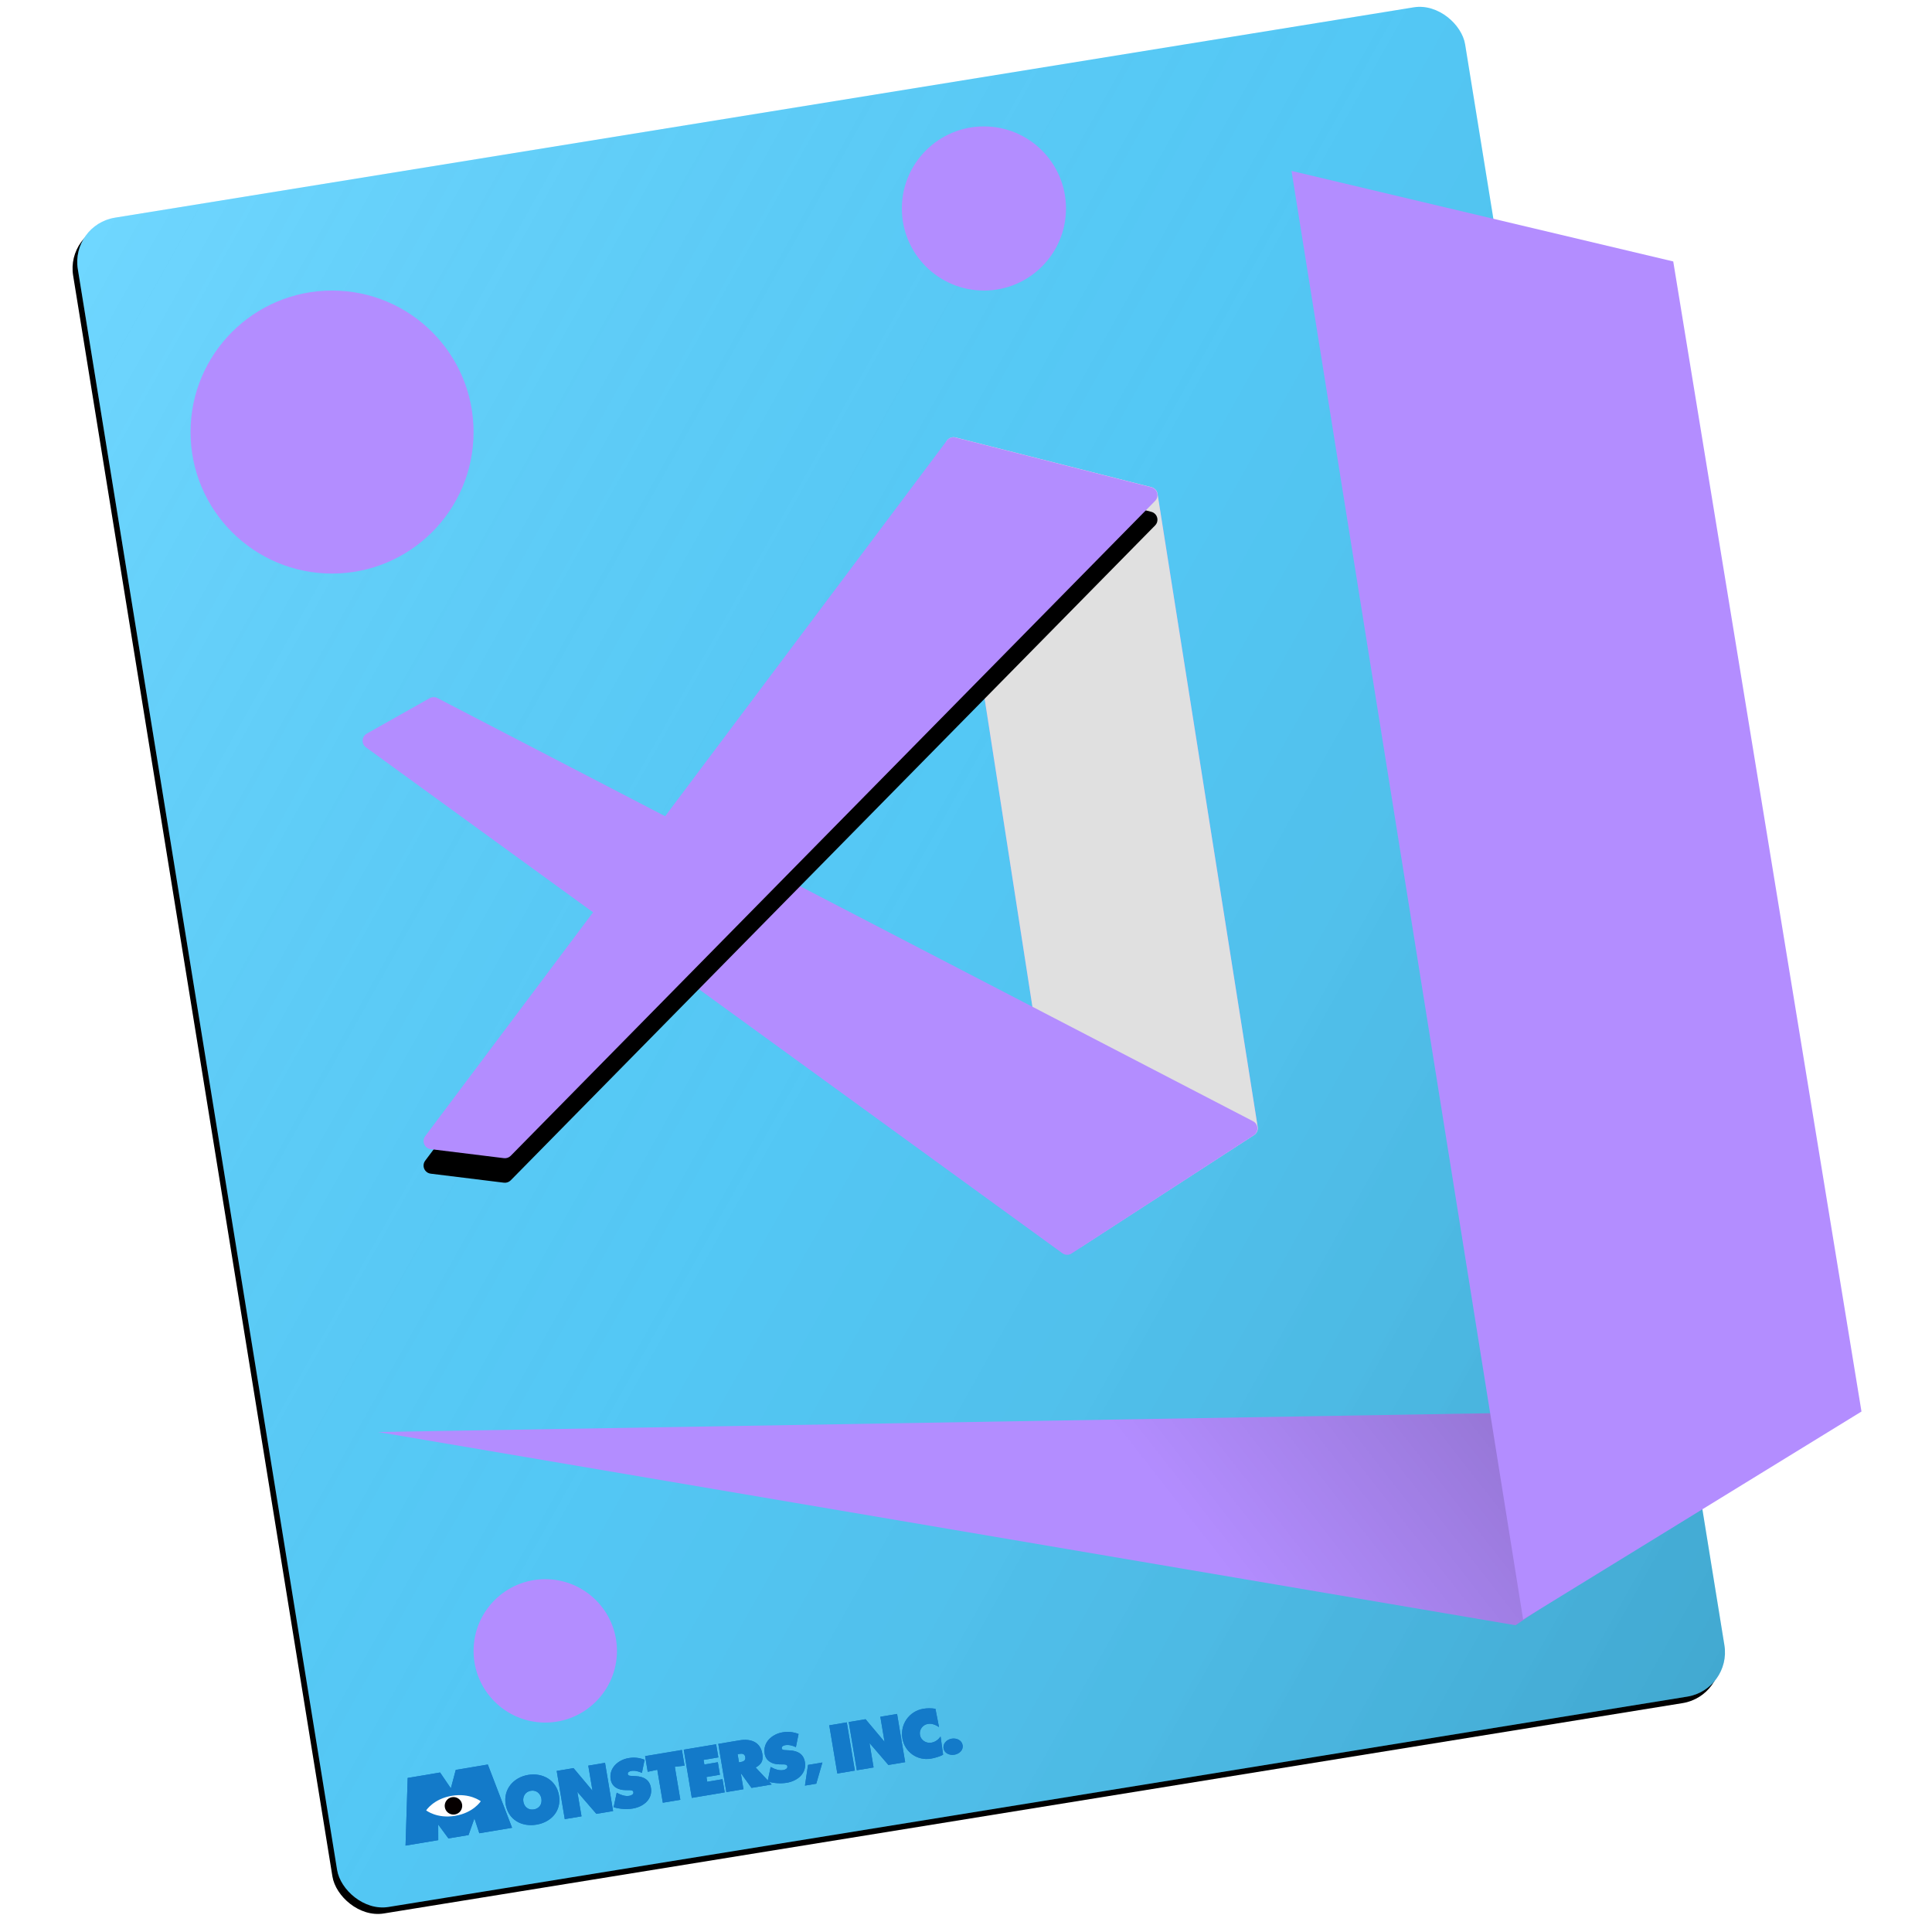 <?xml version="1.0" encoding="UTF-8"?>
<svg width="1024px" height="1024px" viewBox="0 0 1024 1024" version="1.1" xmlns="http://www.w3.org/2000/svg" xmlns:xlink="http://www.w3.org/1999/xlink">
    <!-- Generator: Sketch 49.3 (51167) - http://www.bohemiancoding.com/sketch -->
    <title>monsters-inc-sully</title>
    <desc>Created with Sketch.</desc>
    <defs>
        <linearGradient x1="0%" y1="0%" x2="100%" y2="100%" id="linearGradient-1">
            <stop stop-color="#FFFFFF" stop-opacity="0.18" offset="0%"></stop>
            <stop stop-color="#808080" stop-opacity="0.08" offset="48.762%"></stop>
            <stop stop-color="#000000" stop-opacity="0.183" offset="100%"></stop>
        </linearGradient>
        <rect id="path-2" x="68.165" y="53.799" width="744.886" height="907.021" rx="23.755"></rect>
        <filter x="-2.4%" y="-1.3%" width="104.0%" height="103.3%" filterUnits="objectBoundingBox" id="filter-3">
            <feOffset dx="-3" dy="3" in="SourceAlpha" result="shadowOffsetOuter1"></feOffset>
            <feGaussianBlur stdDeviation="4.5" in="shadowOffsetOuter1" result="shadowBlurOuter1"></feGaussianBlur>
            <feColorMatrix values="0 0 0 0 0   0 0 0 0 0   0 0 0 0 0  0 0 0 0.12 0" type="matrix" in="shadowBlurOuter1"></feColorMatrix>
        </filter>
        <path d="M464.152,236.712 L529.483,657.898 C529.848,660.256 532.055,661.87 534.413,661.505 C535.013,661.411 535.587,661.193 536.097,660.862 L627.679,601.593 C629.113,600.665 629.865,598.979 629.598,597.292 L576.517,261.737 C576.247,260.031 574.988,258.65 573.314,258.225 L469.483,231.864 C467.171,231.277 464.82,232.675 464.233,234.987 C464.09,235.551 464.063,236.138 464.152,236.712 Z" id="path-4"></path>
        <path d="M575.234,265.486 L233.697,612.592 C232.755,613.549 231.423,614.014 230.09,613.85 L191.286,609.072 C188.918,608.781 187.235,606.625 187.527,604.257 C187.619,603.509 187.906,602.797 188.358,602.194 L464.868,233.495 C465.915,232.1 467.697,231.471 469.387,231.9 L573.218,258.271 C575.531,258.858 576.929,261.208 576.342,263.52 C576.153,264.262 575.771,264.94 575.234,265.486 Z" id="path-5"></path>
        <filter x="-9.0%" y="-5.8%" width="118.0%" height="118.3%" filterUnits="objectBoundingBox" id="filter-6">
            <feOffset dx="0" dy="13" in="SourceAlpha" result="shadowOffsetOuter1"></feOffset>
            <feGaussianBlur stdDeviation="9.5" in="shadowOffsetOuter1" result="shadowBlurOuter1"></feGaussianBlur>
            <feColorMatrix values="0 0 0 0 0   0 0 0 0 0   0 0 0 0 0  0 0 0 0.1 0" type="matrix" in="shadowBlurOuter1"></feColorMatrix>
        </filter>
        <linearGradient x1="100%" y1="0%" x2="50%" y2="5.905%" id="linearGradient-7">
            <stop stop-color="#000000" stop-opacity="0.3" offset="0%"></stop>
            <stop stop-color="#000000" stop-opacity="0" offset="100%"></stop>
        </linearGradient>
        <polygon id="path-8" points="163.41 759.002 766.258 861.406 937.712 745.899"></polygon>
    </defs>
    <g id="monsters-inc-sully" stroke="none" stroke-width="1" fill="none" fill-rule="evenodd">
        <g id="icon" transform="translate(37, 0)">
            <g id="Rectangle" transform="translate(440.608, 507.31) rotate(-9.2) translate(-440.608, -507.31) ">
                <use fill="black" fill-opacity="1" filter="url(#filter-3)" xlink:href="#path-2"></use>
                <use fill="#50CEFF" fill-rule="evenodd" xlink:href="#path-2"></use>
                <use fill="url(#linearGradient-1)" fill-rule="evenodd" xlink:href="#path-2"></use>
            </g>
            <circle id="Oval-2" fill="#B38DFF" cx="252" cy="875" r="38"></circle>
            <g id="Path-2">
                <use fill="#B38DFF" xlink:href="#path-4"></use>
                <use fill="#E0E0E0" style="mix-blend-mode: multiply;" xlink:href="#path-4"></use>
            </g>
            <path d="M627.511,601.731 L530.971,664.366 C529.471,665.339 527.528,665.288 526.081,664.237 L156.958,396.103 C155.028,394.701 154.6,392 156.002,390.07 C156.367,389.568 156.835,389.15 157.376,388.845 L190.725,370.057 C191.995,369.341 193.54,369.314 194.834,369.986 L627.149,594.273 C629.267,595.372 630.092,597.979 628.994,600.096 C628.649,600.76 628.138,601.324 627.511,601.731 Z" id="Path-4" fill="#B38DFF"></path>
            <g id="Path-3">
                <use fill="black" fill-opacity="1" filter="url(#filter-6)" xlink:href="#path-5"></use>
                <use fill="#B38DFF" fill-rule="evenodd" xlink:href="#path-5"></use>
            </g>
            <g id="Path-6">
                <use fill="#B38DFF" xlink:href="#path-8"></use>
                <use fill="url(#linearGradient-7)" xlink:href="#path-8"></use>
            </g>
            <polygon id="Path-5" fill="#B38DFF" points="647.533 90.582 849.853 138.571 949.622 748.137 770.289 858.332"></polygon>
            <circle id="Oval-2" fill="#B38DFF" cx="139" cy="229" r="75"></circle>
            <circle id="Oval-2" fill="#B38DFF" cx="484.5" cy="110.5" r="43.5"></circle>
        </g>
        <g id="Monsters,_Inc._logo" transform="translate(359.56, 939.62) rotate(-9.5) translate(-359.56, -939.62) translate(208.56, 917.62)" fill-rule="nonzero">
            <g id="g1524" transform="translate(221.467, 35.227) scale(-1, 1) rotate(-180) translate(-221.467, -35.227) translate(215.457, 29.218)" fill="#137AC9">
                <polygon id="path1526" points="4.006 12.019 0.587 1.478 6.668 1.478 11.726 12.019"></polygon>
            </g>
            <g id="g1528" transform="translate(72.277, 23.982) scale(-1, 1) rotate(-180) translate(-72.277, -23.982) translate(56.252, 9.96)" fill="#137AC9">
                <path d="M16.025,28.044 C8.159,28.044 1.701,22.751 1.701,14.609 C1.701,6.296 8.127,1.312 16.025,1.312 C23.931,1.312 30.355,6.296 30.355,14.609 C30.355,22.751 23.895,28.044 16.025,28.044 M16.025,19.522 C19.016,19.522 20.872,17.223 20.872,14.473 C20.872,11.518 18.879,9.493 16.025,9.493 C13.176,9.493 11.181,11.518 11.181,14.473 C11.181,17.223 13.038,19.522 16.025,19.522" id="path1530"></path>
            </g>
            <g id="g1532" transform="translate(100.573, 23.389) scale(-1, 1) rotate(-180) translate(-100.573, -23.389) translate(87.552, 10.369)" fill="#137AC9">
                <polygon id="path1534" points="0 26.041 9.036 26.041 16.978 12.548 16.972 26.041 25.974 26.041 25.974 0.13 16.972 0.13 8.956 13.295 9.002 0.13 1.77912396e-15 0.13"></polygon>
            </g>
            <g id="g1536" transform="translate(125.034, 22.998) scale(-1, 1) rotate(-180) translate(-125.034, -22.998) translate(113.016, 8.976)" fill="#137AC9">
                <path d="M4.006,10.016 L4.485,9.639 C6.172,8.333 8.199,7.271 10.36,7.271 C11.288,7.271 12.768,7.648 12.768,8.816 C12.768,9.986 11.53,10.088 10.673,10.258 L8.78,10.598 C5.106,11.256 2.013,13.419 2.013,17.477 C2.013,23.625 7.612,27.06 13.249,27.06 C16.199,27.06 18.917,26.339 21.457,24.795 L18.917,18.162 C17.303,19.26 15.482,20.119 13.455,20.119 C12.63,20.119 11.426,19.809 11.426,18.747 C11.426,17.786 12.596,17.645 13.315,17.477 L15.446,16.992 C19.43,16.099 22.317,13.97 22.317,9.573 C22.317,3.385 16.684,0.329 11.083,0.329 C7.818,0.329 4.04,1.222 1.118,2.698 L4.006,10.016 Z" id="path1538"></path>
            </g>
            <g id="g1540" transform="translate(145.072, 23.389) scale(-1, 1) rotate(-180) translate(-145.072, -23.389) translate(135.057, 10.369)" fill="#137AC9">
                <polygon id="path1542" points="0 26.041 19.795 26.041 19.795 17.617 14.603 17.862 14.603 0.13 5.186 0.13 5.186 17.862 0 17.617"></polygon>
            </g>
            <g id="g1544" transform="translate(164.83, 23.389) scale(-1, 1) rotate(-180) translate(-164.83, -23.389) translate(155.816, 10.369)" fill="#137AC9">
                <polygon id="path1546" points="0 26.041 17.421 26.041 17.421 18.959 9.483 18.959 9.483 16.484 16.734 16.484 16.734 9.753 9.483 9.753 9.483 7.209 17.692 7.209 17.692 0.13 -3.55824792e-15 0.13"></polygon>
            </g>
            <g id="g1548" transform="translate(187.406, 23.259) scale(-1, 1) rotate(-180) translate(-187.406, -23.259) translate(174.386, 10.239)" fill="#137AC9">
                <path d="M0,0 L9.206,0 L9.206,8.315 L9.381,8.315 L13.503,0 L24.36,0 L18.721,8.419 C18.176,9.238 17.485,10.288 17.485,10.288 L17.145,10.168 C20.65,11.34 22.16,12.988 22.16,16.904 C22.16,23.432 17.213,25.91 11.374,25.91 L0,25.91 L0,0 Z M9.206,18.829 L9.929,18.829 C11.544,18.829 12.952,18.589 12.952,16.596 C12.952,14.673 11.41,14.432 9.861,14.432 L9.206,14.432 L9.206,18.829 Z" id="path1550"></path>
            </g>
            <g id="g1552" transform="translate(207.77, 22.998) scale(-1, 1) rotate(-180) translate(-207.77, -22.998) translate(195.752, 8.976)" fill="#137AC9">
                <path d="M4.006,10.016 L4.489,9.639 C6.176,8.333 8.199,7.271 10.364,7.271 C11.292,7.271 12.772,7.648 12.772,8.816 C12.772,9.986 11.532,10.088 10.675,10.258 L8.784,10.598 C5.106,11.256 2.017,13.419 2.017,17.477 C2.017,23.625 7.614,27.06 13.255,27.06 C16.211,27.06 18.923,26.339 21.467,24.795 L18.923,18.162 C17.307,19.26 15.486,20.119 13.457,20.119 C12.636,20.119 11.428,19.809 11.428,18.747 C11.428,17.786 12.602,17.645 13.323,17.477 L15.45,16.992 C19.436,16.099 22.327,13.97 22.327,9.573 C22.327,3.385 16.692,0.329 11.083,0.329 C7.822,0.329 4.042,1.222 1.124,2.698 L4.006,10.016 Z" id="path1554"></path>
            </g>
            <polygon id="path1556" fill="#137AC9" points="234.027 10.369 243.443 10.369 243.443 36.28 234.027 36.28"></polygon>
            <g id="g1558" transform="translate(257.517, 23.389) scale(-1, 1) rotate(-180) translate(-257.517, -23.389) translate(244.497, 10.369)" fill="#137AC9">
                <polygon id="path1560" points="0 26.041 9.038 26.041 16.99 12.544 16.974 26.041 25.976 26.041 25.976 0.13 16.974 0.13 9.014 13.251 9.004 0.13 0 0.13"></polygon>
            </g>
            <g id="g1562" transform="translate(280.224, 22.888) scale(-1, 1) rotate(-180) translate(-280.224, -22.888) translate(269.207, 8.867)" fill="#137AC9">
                <path d="M22.034,16.025 C20.524,17.435 18.631,18.637 16.502,18.637 C13.683,18.637 11.384,16.402 11.384,13.587 C11.384,10.733 13.821,8.533 16.64,8.533 C18.803,8.533 20.524,9.463 22.034,10.939 L21.76,1.25 C20.245,0.529 16.742,0.218 15.059,0.218 C7.672,0.218 1.899,5.957 1.899,13.345 C1.899,20.905 7.844,26.95 15.434,26.95 C17.565,26.95 19.765,26.571 21.76,25.886 L22.034,16.025 Z" id="path1564"></path>
            </g>
            <g id="g1566" transform="translate(295.991, 32.432) scale(-1, 1) rotate(-180) translate(-295.991, -32.432) translate(289.981, 26.422)" fill="#137AC9">
                <path d="M12.019,6.009 C12.019,3.297 9.405,1.749 6.899,1.749 C4.389,1.749 1.777,3.297 1.777,6.009 C1.777,8.762 4.389,10.374 6.899,10.374 C9.405,10.374 12.019,8.762 12.019,6.009" id="path1568"></path>
            </g>
            <g id="g1570" transform="translate(30.552, 19.028) scale(-1, 1) rotate(-180) translate(-30.552, -19.028) translate(0.506, 1)" fill="#137AC9">
                <polygon id="path1572" points="50.078 36.056 34.375 36.056 30.189 26.838 25.948 36.056 8.533 36.056 1.494 0.865 19.072 0.865 20.412 9.014 24.554 0.865 35.347 0.865 39.882 9.062 41.144 0.865 58.745 0.865 51.594 36.056"></polygon>
            </g>
            <g id="g1574" transform="translate(30.17, 19.585) scale(-1, 1) rotate(-180) translate(-30.17, -19.585) translate(15.147, 13.576)" fill="#FFFFFF">
                <path d="M30.047,6.009 C30.047,6.009 25.185,0.625 15.382,0.625 C5.583,0.625 0.721,6.009 0.721,6.009 C0.721,6.009 5.583,11.396 15.382,11.396 C25.185,11.396 30.047,6.009 30.047,6.009" id="path1576"></path>
            </g>
            <g id="g1578" transform="translate(30.163, 19.585) scale(-1, 1) rotate(-180) translate(-30.163, -19.585) translate(25.155, 13.576)" fill="#060000">
                <path d="M10.016,6.009 C10.016,3.453 7.938,1.372 5.374,1.372 C2.812,1.372 0.735,3.453 0.735,6.009 C0.735,8.573 2.812,10.651 5.374,10.651 C7.938,10.651 10.016,8.573 10.016,6.009" id="path1580"></path>
            </g>
        </g>
        <g id="Monsters,_Inc._logo" transform="translate(359.56, 939.62) rotate(-9.5) translate(-359.56, -939.62) translate(208.56, 917.62)" fill-rule="nonzero">
            <g id="g1524" transform="translate(221.467, 35.227) scale(-1, 1) rotate(-180) translate(-221.467, -35.227) translate(215.457, 29.218)" fill="#137AC9">
                <polygon id="path1526" points="4.006 12.019 0.587 1.478 6.668 1.478 11.726 12.019"></polygon>
            </g>
            <g id="g1528" transform="translate(72.277, 23.982) scale(-1, 1) rotate(-180) translate(-72.277, -23.982) translate(56.252, 9.96)" fill="#137AC9">
                <path d="M16.025,28.044 C8.159,28.044 1.701,22.751 1.701,14.609 C1.701,6.296 8.127,1.312 16.025,1.312 C23.931,1.312 30.355,6.296 30.355,14.609 C30.355,22.751 23.895,28.044 16.025,28.044 M16.025,19.522 C19.016,19.522 20.872,17.223 20.872,14.473 C20.872,11.518 18.879,9.493 16.025,9.493 C13.176,9.493 11.181,11.518 11.181,14.473 C11.181,17.223 13.038,19.522 16.025,19.522" id="path1530"></path>
            </g>
            <g id="g1532" transform="translate(100.573, 23.389) scale(-1, 1) rotate(-180) translate(-100.573, -23.389) translate(87.552, 10.369)" fill="#137AC9">
                <polygon id="path1534" points="0 26.041 9.036 26.041 16.978 12.548 16.972 26.041 25.974 26.041 25.974 0.13 16.972 0.13 8.956 13.295 9.002 0.13 1.77912396e-15 0.13"></polygon>
            </g>
            <g id="g1536" transform="translate(125.034, 22.998) scale(-1, 1) rotate(-180) translate(-125.034, -22.998) translate(113.016, 8.976)" fill="#137AC9">
                <path d="M4.006,10.016 L4.485,9.639 C6.172,8.333 8.199,7.271 10.36,7.271 C11.288,7.271 12.768,7.648 12.768,8.816 C12.768,9.986 11.53,10.088 10.673,10.258 L8.78,10.598 C5.106,11.256 2.013,13.419 2.013,17.477 C2.013,23.625 7.612,27.06 13.249,27.06 C16.199,27.06 18.917,26.339 21.457,24.795 L18.917,18.162 C17.303,19.26 15.482,20.119 13.455,20.119 C12.63,20.119 11.426,19.809 11.426,18.747 C11.426,17.786 12.596,17.645 13.315,17.477 L15.446,16.992 C19.43,16.099 22.317,13.97 22.317,9.573 C22.317,3.385 16.684,0.329 11.083,0.329 C7.818,0.329 4.04,1.222 1.118,2.698 L4.006,10.016 Z" id="path1538"></path>
            </g>
            <g id="g1540" transform="translate(145.072, 23.389) scale(-1, 1) rotate(-180) translate(-145.072, -23.389) translate(135.057, 10.369)" fill="#137AC9">
                <polygon id="path1542" points="0 26.041 19.795 26.041 19.795 17.617 14.603 17.862 14.603 0.13 5.186 0.13 5.186 17.862 0 17.617"></polygon>
            </g>
            <g id="g1544" transform="translate(164.83, 23.389) scale(-1, 1) rotate(-180) translate(-164.83, -23.389) translate(155.816, 10.369)" fill="#137AC9">
                <polygon id="path1546" points="0 26.041 17.421 26.041 17.421 18.959 9.483 18.959 9.483 16.484 16.734 16.484 16.734 9.753 9.483 9.753 9.483 7.209 17.692 7.209 17.692 0.13 -3.55824792e-15 0.13"></polygon>
            </g>
            <g id="g1548" transform="translate(187.406, 23.259) scale(-1, 1) rotate(-180) translate(-187.406, -23.259) translate(174.386, 10.239)" fill="#137AC9">
                <path d="M0,0 L9.206,0 L9.206,8.315 L9.381,8.315 L13.503,0 L24.36,0 L18.721,8.419 C18.176,9.238 17.485,10.288 17.485,10.288 L17.145,10.168 C20.65,11.34 22.16,12.988 22.16,16.904 C22.16,23.432 17.213,25.91 11.374,25.91 L0,25.91 L0,0 Z M9.206,18.829 L9.929,18.829 C11.544,18.829 12.952,18.589 12.952,16.596 C12.952,14.673 11.41,14.432 9.861,14.432 L9.206,14.432 L9.206,18.829 Z" id="path1550"></path>
            </g>
            <g id="g1552" transform="translate(207.77, 22.998) scale(-1, 1) rotate(-180) translate(-207.77, -22.998) translate(195.752, 8.976)" fill="#137AC9">
                <path d="M4.006,10.016 L4.489,9.639 C6.176,8.333 8.199,7.271 10.364,7.271 C11.292,7.271 12.772,7.648 12.772,8.816 C12.772,9.986 11.532,10.088 10.675,10.258 L8.784,10.598 C5.106,11.256 2.017,13.419 2.017,17.477 C2.017,23.625 7.614,27.06 13.255,27.06 C16.211,27.06 18.923,26.339 21.467,24.795 L18.923,18.162 C17.307,19.26 15.486,20.119 13.457,20.119 C12.636,20.119 11.428,19.809 11.428,18.747 C11.428,17.786 12.602,17.645 13.323,17.477 L15.45,16.992 C19.436,16.099 22.327,13.97 22.327,9.573 C22.327,3.385 16.692,0.329 11.083,0.329 C7.822,0.329 4.042,1.222 1.124,2.698 L4.006,10.016 Z" id="path1554"></path>
            </g>
            <polygon id="path1556" fill="#137AC9" points="234.027 10.369 243.443 10.369 243.443 36.28 234.027 36.28"></polygon>
            <g id="g1558" transform="translate(257.517, 23.389) scale(-1, 1) rotate(-180) translate(-257.517, -23.389) translate(244.497, 10.369)" fill="#137AC9">
                <polygon id="path1560" points="0 26.041 9.038 26.041 16.99 12.544 16.974 26.041 25.976 26.041 25.976 0.13 16.974 0.13 9.014 13.251 9.004 0.13 0 0.13"></polygon>
            </g>
            <g id="g1562" transform="translate(280.224, 22.888) scale(-1, 1) rotate(-180) translate(-280.224, -22.888) translate(269.207, 8.867)" fill="#137AC9">
                <path d="M22.034,16.025 C20.524,17.435 18.631,18.637 16.502,18.637 C13.683,18.637 11.384,16.402 11.384,13.587 C11.384,10.733 13.821,8.533 16.64,8.533 C18.803,8.533 20.524,9.463 22.034,10.939 L21.76,1.25 C20.245,0.529 16.742,0.218 15.059,0.218 C7.672,0.218 1.899,5.957 1.899,13.345 C1.899,20.905 7.844,26.95 15.434,26.95 C17.565,26.95 19.765,26.571 21.76,25.886 L22.034,16.025 Z" id="path1564"></path>
            </g>
            <g id="g1566" transform="translate(295.991, 32.432) scale(-1, 1) rotate(-180) translate(-295.991, -32.432) translate(289.981, 26.422)" fill="#137AC9">
                <path d="M12.019,6.009 C12.019,3.297 9.405,1.749 6.899,1.749 C4.389,1.749 1.777,3.297 1.777,6.009 C1.777,8.762 4.389,10.374 6.899,10.374 C9.405,10.374 12.019,8.762 12.019,6.009" id="path1568"></path>
            </g>
            <g id="g1570" transform="translate(30.552, 19.028) scale(-1, 1) rotate(-180) translate(-30.552, -19.028) translate(0.506, 1)" fill="#137AC9">
                <polygon id="path1572" points="50.078 36.056 34.375 36.056 30.189 26.838 25.948 36.056 8.533 36.056 1.494 0.865 19.072 0.865 20.412 9.014 24.554 0.865 35.347 0.865 39.882 9.062 41.144 0.865 58.745 0.865 51.594 36.056"></polygon>
            </g>
            <g id="g1574" transform="translate(30.17, 19.585) scale(-1, 1) rotate(-180) translate(-30.17, -19.585) translate(15.147, 13.576)" fill="#FFFFFF">
                <path d="M30.047,6.009 C30.047,6.009 25.185,0.625 15.382,0.625 C5.583,0.625 0.721,6.009 0.721,6.009 C0.721,6.009 5.583,11.396 15.382,11.396 C25.185,11.396 30.047,6.009 30.047,6.009" id="path1576"></path>
            </g>
            <g id="g1578" transform="translate(30.163, 19.585) scale(-1, 1) rotate(-180) translate(-30.163, -19.585) translate(25.155, 13.576)" fill="#060000">
                <path d="M10.016,6.009 C10.016,3.453 7.938,1.372 5.374,1.372 C2.812,1.372 0.735,3.453 0.735,6.009 C0.735,8.573 2.812,10.651 5.374,10.651 C7.938,10.651 10.016,8.573 10.016,6.009" id="path1580"></path>
            </g>
        </g>
    </g>
</svg>